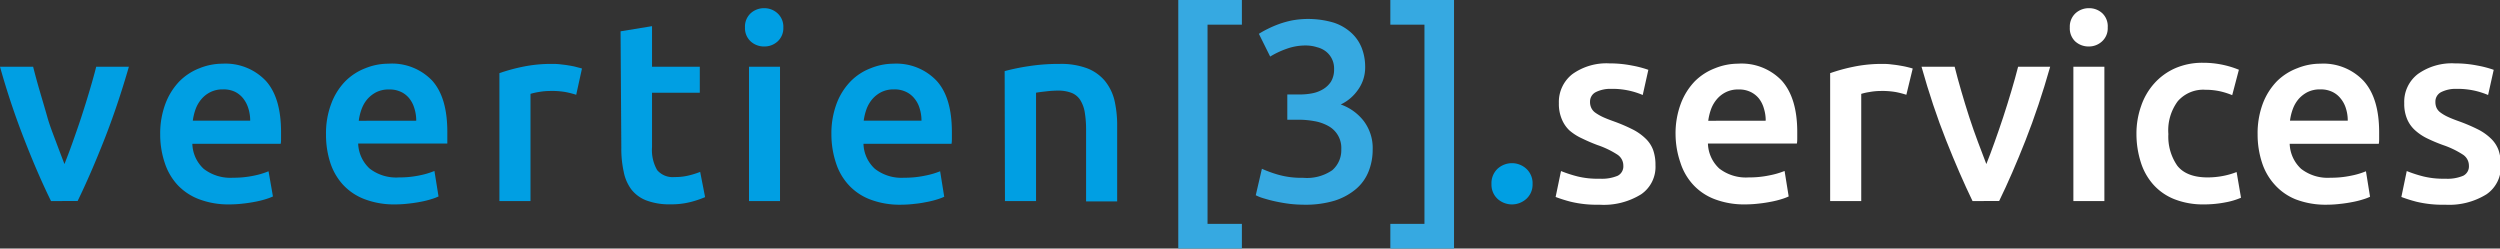 <svg xmlns="http://www.w3.org/2000/svg" viewBox="0 0 329.74 32.78"><rect x="0" y="0" width="329.74" height="32.78" fill="#333333" stroke="none"/><defs><style>.cls-1{fill:#009fe3;}.cls-2{fill:#36a9e1;}.cls-3{fill:#fff;}</style></defs><g id="Capa_2" data-name="Capa 2"><g id="Capa_1-2" data-name="Capa 1"><path class="cls-1" d="M6.73,26.52Q5,23,3.25,18.51A100.35,100.35,0,0,1,0,8.8H4.37c.25,1,.54,2.07.87,3.2s.68,2.29,1,3.43.76,2.24,1.16,3.31.76,2,1.1,2.9c.34-.86.71-1.82,1.09-2.9s.77-2.17,1.14-3.31.73-2.28,1.07-3.43.64-2.2.89-3.2H17Q15.5,14,13.72,18.51t-3.48,8Z"/><path class="cls-1" d="M21.13,17.75a11.17,11.17,0,0,1,.7-4.1,8.62,8.62,0,0,1,1.84-2.93A7.6,7.6,0,0,1,26.31,9a8.12,8.12,0,0,1,3.05-.6,7.32,7.32,0,0,1,5.71,2.27c1.36,1.52,2,3.77,2,6.78,0,.22,0,.48,0,.76s0,.54-.05.76H25.37a4.66,4.66,0,0,0,1.5,3.3,5.75,5.75,0,0,0,3.88,1.17,12.89,12.89,0,0,0,2.73-.27,10.46,10.46,0,0,0,1.94-.58L36,25.91a6.92,6.92,0,0,1-.93.35,11.72,11.72,0,0,1-1.36.34c-.51.1-1.06.19-1.64.25a15.26,15.26,0,0,1-1.8.11,10.92,10.92,0,0,1-4.06-.7,7.54,7.54,0,0,1-2.85-1.93,7.88,7.88,0,0,1-1.65-2.91A11.63,11.63,0,0,1,21.13,17.75ZM33,15.92a5.32,5.32,0,0,0-.24-1.61A4,4,0,0,0,32.09,13,3.2,3.2,0,0,0,31,12.11a3.47,3.47,0,0,0-1.57-.32,3.6,3.6,0,0,0-1.66.35,3.72,3.72,0,0,0-1.2.93,4.36,4.36,0,0,0-.77,1.32,7.42,7.42,0,0,0-.37,1.53Z"/><path class="cls-1" d="M43,17.75a11,11,0,0,1,.7-4.1,8.47,8.47,0,0,1,1.84-2.93A7.6,7.6,0,0,1,48.19,9a8.08,8.08,0,0,1,3.05-.6A7.32,7.32,0,0,1,57,10.63c1.36,1.52,2,3.77,2,6.78,0,.22,0,.48,0,.76s0,.54,0,.76H47.24a4.71,4.71,0,0,0,1.51,3.3,5.71,5.71,0,0,0,3.88,1.17,12.73,12.73,0,0,0,2.72-.27,10.36,10.36,0,0,0,1.95-.58l.54,3.36a6,6,0,0,1-.93.35,11.52,11.52,0,0,1-1.35.34c-.51.1-1.06.19-1.65.25a15,15,0,0,1-1.79.11,10.88,10.88,0,0,1-4.06-.7,7.46,7.46,0,0,1-2.85-1.93,7.9,7.9,0,0,1-1.66-2.91A11.92,11.92,0,0,1,43,17.75ZM54.9,15.92a5.32,5.32,0,0,0-.24-1.61A3.79,3.79,0,0,0,54,13a3.08,3.08,0,0,0-1.11-.88,3.51,3.51,0,0,0-1.58-.32,3.65,3.65,0,0,0-1.66.35,4,4,0,0,0-1.2.93,4.33,4.33,0,0,0-.76,1.32,6.83,6.83,0,0,0-.37,1.53Z"/><path class="cls-1" d="M76,12.5a12.71,12.71,0,0,0-1.41-.36A10.54,10.54,0,0,0,72.47,12a8.33,8.33,0,0,0-1.44.14,8.08,8.08,0,0,0-1.06.24V26.52h-4.1V9.65a23.31,23.31,0,0,1,3-.83,18.49,18.49,0,0,1,4-.39c.27,0,.58,0,1,.05s.72.08,1.08.14.71.12,1,.2.61.15.81.22Z"/><path class="cls-1" d="M81.85,4.13,86,3.45V8.8h6.3v3.43H86v7.21a5.26,5.26,0,0,0,.68,3,2.68,2.68,0,0,0,2.3.91,7.35,7.35,0,0,0,2-.24,10.66,10.66,0,0,0,1.37-.44L93,26a13.22,13.22,0,0,1-1.86.63,10.33,10.33,0,0,1-2.71.32,8.56,8.56,0,0,1-3.17-.51,4.61,4.61,0,0,1-2-1.47,5.71,5.71,0,0,1-1-2.34,14,14,0,0,1-.31-3.13Z"/><path class="cls-1" d="M103.32,3.62a2.37,2.37,0,0,1-.74,1.83,2.56,2.56,0,0,1-1.76.68A2.6,2.6,0,0,1,99,5.45a2.37,2.37,0,0,1-.74-1.83A2.4,2.4,0,0,1,99,1.76a2.6,2.6,0,0,1,1.8-.68,2.56,2.56,0,0,1,1.76.68A2.4,2.4,0,0,1,103.32,3.62Zm-.44,22.9H98.79V8.8h4.09Z"/><path class="cls-1" d="M109.66,17.75a11.18,11.18,0,0,1,.69-4.1,8.49,8.49,0,0,1,1.85-2.93A7.42,7.42,0,0,1,114.84,9a8.07,8.07,0,0,1,3-.6,7.32,7.32,0,0,1,5.71,2.27c1.37,1.52,2,3.77,2,6.78,0,.22,0,.48,0,.76s0,.54-.05.76H113.89a4.63,4.63,0,0,0,1.51,3.3,5.7,5.7,0,0,0,3.87,1.17,12.82,12.82,0,0,0,2.73-.27,10.85,10.85,0,0,0,2-.58l.54,3.36a6.92,6.92,0,0,1-.93.35,11.72,11.72,0,0,1-1.36.34c-.51.1-1,.19-1.64.25a15.13,15.13,0,0,1-1.8.11,10.92,10.92,0,0,1-4.06-.7,7.42,7.42,0,0,1-2.84-1.93,7.77,7.77,0,0,1-1.66-2.91A11.92,11.92,0,0,1,109.66,17.75Zm11.88-1.83a5.32,5.32,0,0,0-.24-1.61,3.62,3.62,0,0,0-.69-1.32,3.11,3.11,0,0,0-1.12-.88,3.47,3.47,0,0,0-1.57-.32,3.62,3.62,0,0,0-1.66.35,3.83,3.83,0,0,0-1.2.93,4.36,4.36,0,0,0-.77,1.32,7.42,7.42,0,0,0-.37,1.53Z"/><path class="cls-1" d="M132.51,9.38a28.06,28.06,0,0,1,3.09-.64,25.65,25.65,0,0,1,4.19-.31,9.78,9.78,0,0,1,3.63.59,5.75,5.75,0,0,1,2.32,1.66A6.5,6.5,0,0,1,147,13.26a14.72,14.72,0,0,1,.35,3.3v10h-4.1V17.2a13.91,13.91,0,0,0-.18-2.42,4.39,4.39,0,0,0-.61-1.62,2.43,2.43,0,0,0-1.15-.92,4.91,4.91,0,0,0-1.78-.29,13.39,13.39,0,0,0-1.63.11c-.56.06-1,.12-1.25.17V26.52h-4.1Z"/><path class="cls-2" d="M155.41,0h8.39V3.25h-4.53V29.53h4.53v3.25h-8.39Z"/><path class="cls-2" d="M172,27a17.36,17.36,0,0,1-1.88-.11c-.65-.08-1.26-.19-1.83-.31s-1.1-.26-1.58-.41a5.53,5.53,0,0,1-1.08-.42l.81-3.49a15.7,15.7,0,0,0,2.07.76,11.09,11.09,0,0,0,3.35.43,5.88,5.88,0,0,0,3.86-1,3.49,3.49,0,0,0,1.19-2.76,3.28,3.28,0,0,0-1.71-3.07,5.75,5.75,0,0,0-1.83-.64,11.83,11.83,0,0,0-2.19-.19h-1.39V12.46h1.7a8.43,8.43,0,0,0,1.57-.15,4.3,4.3,0,0,0,1.44-.54,3.23,3.23,0,0,0,1.05-1,3.09,3.09,0,0,0,.41-1.66,2.83,2.83,0,0,0-1.1-2.34,3.16,3.16,0,0,0-1.14-.54A5,5,0,0,0,172.34,6a7.37,7.37,0,0,0-2.71.46,11.41,11.41,0,0,0-2.1,1l-1.49-3a12.57,12.57,0,0,1,1.15-.64,14.55,14.55,0,0,1,1.51-.65,12.44,12.44,0,0,1,1.78-.49,11.92,11.92,0,0,1,5.38.29,6.33,6.33,0,0,1,2.35,1.34,5.34,5.34,0,0,1,1.39,2,6.86,6.86,0,0,1,.46,2.56,5,5,0,0,1-.9,2.91,5.8,5.8,0,0,1-2.32,2,6.61,6.61,0,0,1,3,2.14,5.9,5.9,0,0,1,1.21,3.82,7.68,7.68,0,0,1-.55,2.9,5.88,5.88,0,0,1-1.66,2.3,8.24,8.24,0,0,1-2.82,1.53A13.29,13.29,0,0,1,172,27Z"/><path class="cls-2" d="M183.38,32.78V29.53h4.5V3.25h-4.5V0h8.4V32.78Z"/><path class="cls-1" d="M202.14,24.28a2.53,2.53,0,0,1-.8,1.93,2.83,2.83,0,0,1-3.84,0,2.55,2.55,0,0,1-.78-1.93,2.61,2.61,0,0,1,.78-2,2.81,2.81,0,0,1,3.84,0A2.59,2.59,0,0,1,202.14,24.28Z"/><path class="cls-3" d="M211,23.57a5.4,5.4,0,0,0,2.37-.39,1.39,1.39,0,0,0,.74-1.34,1.72,1.72,0,0,0-.79-1.45,11.77,11.77,0,0,0-2.63-1.26,22.22,22.22,0,0,1-2-.86A6.94,6.94,0,0,1,207,17.2,4.27,4.27,0,0,1,206,15.73a5.15,5.15,0,0,1-.39-2.12,4.64,4.64,0,0,1,1.79-3.84,7.72,7.72,0,0,1,4.88-1.41,15.14,15.14,0,0,1,3,.29,14,14,0,0,1,2.13.56l-.74,3.32a10.14,10.14,0,0,0-4.17-.81,4.28,4.28,0,0,0-2,.42,1.39,1.39,0,0,0-.78,1.3,1.73,1.73,0,0,0,.16.78,1.6,1.6,0,0,0,.52.63,6.34,6.34,0,0,0,1,.58c.41.19.9.38,1.49.59a22,22,0,0,1,2.47,1.06,6.94,6.94,0,0,1,1.68,1.19,4,4,0,0,1,1,1.51,5.82,5.82,0,0,1,.31,2,4.38,4.38,0,0,1-1.88,3.84A9.34,9.34,0,0,1,210.94,27a14.68,14.68,0,0,1-3.76-.39,18.92,18.92,0,0,1-2-.63l.71-3.42a17,17,0,0,0,2.18.71A11.1,11.1,0,0,0,211,23.57Z"/><path class="cls-3" d="M221,17.75a11.17,11.17,0,0,1,.7-4.1,8.62,8.62,0,0,1,1.84-2.93A7.6,7.6,0,0,1,226.21,9a8.12,8.12,0,0,1,3-.6A7.32,7.32,0,0,1,235,10.63c1.36,1.52,2.05,3.77,2.05,6.78,0,.22,0,.48,0,.76s0,.54-.05.76H225.27a4.66,4.66,0,0,0,1.5,3.3,5.75,5.75,0,0,0,3.88,1.17,12.89,12.89,0,0,0,2.73-.27,10.85,10.85,0,0,0,2-.58l.54,3.36a6.92,6.92,0,0,1-.93.35,11.72,11.72,0,0,1-1.36.34c-.51.1-1.05.19-1.64.25a15.26,15.26,0,0,1-1.8.11,10.92,10.92,0,0,1-4.06-.7,7.42,7.42,0,0,1-2.84-1.93,7.77,7.77,0,0,1-1.66-2.91A11.63,11.63,0,0,1,221,17.75Zm11.89-1.83a5.32,5.32,0,0,0-.24-1.61A3.77,3.77,0,0,0,232,13a3.2,3.2,0,0,0-1.12-.88,3.47,3.47,0,0,0-1.57-.32,3.62,3.62,0,0,0-1.66.35,3.72,3.72,0,0,0-1.2.93,4.36,4.36,0,0,0-.77,1.32,7.42,7.42,0,0,0-.37,1.53Z"/><path class="cls-3" d="M251.44,12.5a11.89,11.89,0,0,0-1.4-.36A10.61,10.61,0,0,0,248,12a8.24,8.24,0,0,0-1.44.14,7.94,7.94,0,0,0-1.07.24V26.52h-4.1V9.65a23,23,0,0,1,3-.83,18.39,18.39,0,0,1,3.94-.39c.27,0,.59,0,1,.05s.72.08,1.08.14.71.12,1.05.2.61.15.82.22Z"/><path class="cls-3" d="M260.17,26.52q-1.69-3.49-3.48-8T253.44,8.8h4.37c.25,1,.54,2.07.87,3.2s.68,2.29,1.05,3.43.76,2.24,1.16,3.31.76,2,1.1,2.9c.34-.86.71-1.82,1.09-2.9s.77-2.17,1.14-3.31.73-2.28,1.07-3.43.64-2.2.89-3.2h4.23q-1.47,5.19-3.25,9.71t-3.48,8Z"/><path class="cls-3" d="M278,3.62a2.33,2.33,0,0,1-.74,1.83,2.54,2.54,0,0,1-1.76.68,2.6,2.6,0,0,1-1.8-.68A2.37,2.37,0,0,1,273,3.62a2.4,2.4,0,0,1,.74-1.86,2.6,2.6,0,0,1,1.8-.68,2.54,2.54,0,0,1,1.76.68A2.37,2.37,0,0,1,278,3.62Zm-.44,22.9h-4.09V8.8h4.09Z"/><path class="cls-3" d="M281.79,17.68A10.81,10.81,0,0,1,282.4,14a8.58,8.58,0,0,1,1.74-3,8.07,8.07,0,0,1,2.76-2,8.92,8.92,0,0,1,3.66-.72,12.39,12.39,0,0,1,4.74.92l-.88,3.35a10.17,10.17,0,0,0-1.61-.51,9,9,0,0,0-1.91-.2,4.46,4.46,0,0,0-3.66,1.51A6.43,6.43,0,0,0,286,17.68a6.7,6.7,0,0,0,1.18,4.18c.79,1,2.12,1.54,4,1.54a10.82,10.82,0,0,0,2.06-.2,10.1,10.1,0,0,0,1.76-.51l.58,3.39a9.35,9.35,0,0,1-2.05.61,14.6,14.6,0,0,1-2.83.27,10.27,10.27,0,0,1-3.94-.7A7.35,7.35,0,0,1,284,24.33a8,8,0,0,1-1.64-2.94A12.28,12.28,0,0,1,281.79,17.68Z"/><path class="cls-3" d="M297.77,17.75a11.18,11.18,0,0,1,.69-4.1,8.64,8.64,0,0,1,1.85-2.93A7.6,7.6,0,0,1,303,9a8.08,8.08,0,0,1,3.05-.6,7.28,7.28,0,0,1,5.7,2.27c1.37,1.52,2.05,3.77,2.05,6.78,0,.22,0,.48,0,.76s0,.54-.05.76H302a4.71,4.71,0,0,0,1.51,3.3,5.71,5.71,0,0,0,3.88,1.17,12.73,12.73,0,0,0,2.72-.27,10.36,10.36,0,0,0,1.95-.58l.54,3.36a6,6,0,0,1-.93.35,11.52,11.52,0,0,1-1.35.34c-.51.1-1.06.19-1.65.25a15,15,0,0,1-1.79.11,11,11,0,0,1-4.07-.7A7.42,7.42,0,0,1,300,24.33a7.9,7.9,0,0,1-1.66-2.91A11.92,11.92,0,0,1,297.77,17.75Zm11.89-1.83a5.32,5.32,0,0,0-.24-1.61,3.79,3.79,0,0,0-.7-1.32,3.08,3.08,0,0,0-1.11-.88,3.51,3.51,0,0,0-1.58-.32,3.65,3.65,0,0,0-1.66.35,4,4,0,0,0-1.2.93,4.33,4.33,0,0,0-.76,1.32,6.83,6.83,0,0,0-.37,1.53Z"/><path class="cls-3" d="M322.52,23.57a5.34,5.34,0,0,0,2.37-.39,1.38,1.38,0,0,0,.75-1.34,1.73,1.73,0,0,0-.8-1.45,11.65,11.65,0,0,0-2.62-1.26,21.12,21.12,0,0,1-2.05-.86,6.74,6.74,0,0,1-1.61-1.07,4.14,4.14,0,0,1-1.06-1.47,5.15,5.15,0,0,1-.39-2.12,4.61,4.61,0,0,1,1.79-3.84,7.7,7.7,0,0,1,4.88-1.41,15.14,15.14,0,0,1,3,.29,14,14,0,0,1,2.13.56l-.74,3.32a10.69,10.69,0,0,0-1.73-.56,10.41,10.41,0,0,0-2.44-.25,4.25,4.25,0,0,0-2,.42,1.39,1.39,0,0,0-.78,1.3,1.87,1.87,0,0,0,.15.78,1.63,1.63,0,0,0,.53.63,5.5,5.5,0,0,0,1,.58c.41.19.9.38,1.49.59a22.79,22.79,0,0,1,2.47,1.06,6.94,6.94,0,0,1,1.68,1.19,4,4,0,0,1,1,1.51,5.82,5.82,0,0,1,.31,2,4.38,4.38,0,0,1-1.88,3.84A9.34,9.34,0,0,1,322.49,27a14.68,14.68,0,0,1-3.76-.39,19.31,19.31,0,0,1-2-.63l.71-3.42a17.16,17.16,0,0,0,2.19.71A11.07,11.07,0,0,0,322.52,23.57Z"/></g></g></svg>